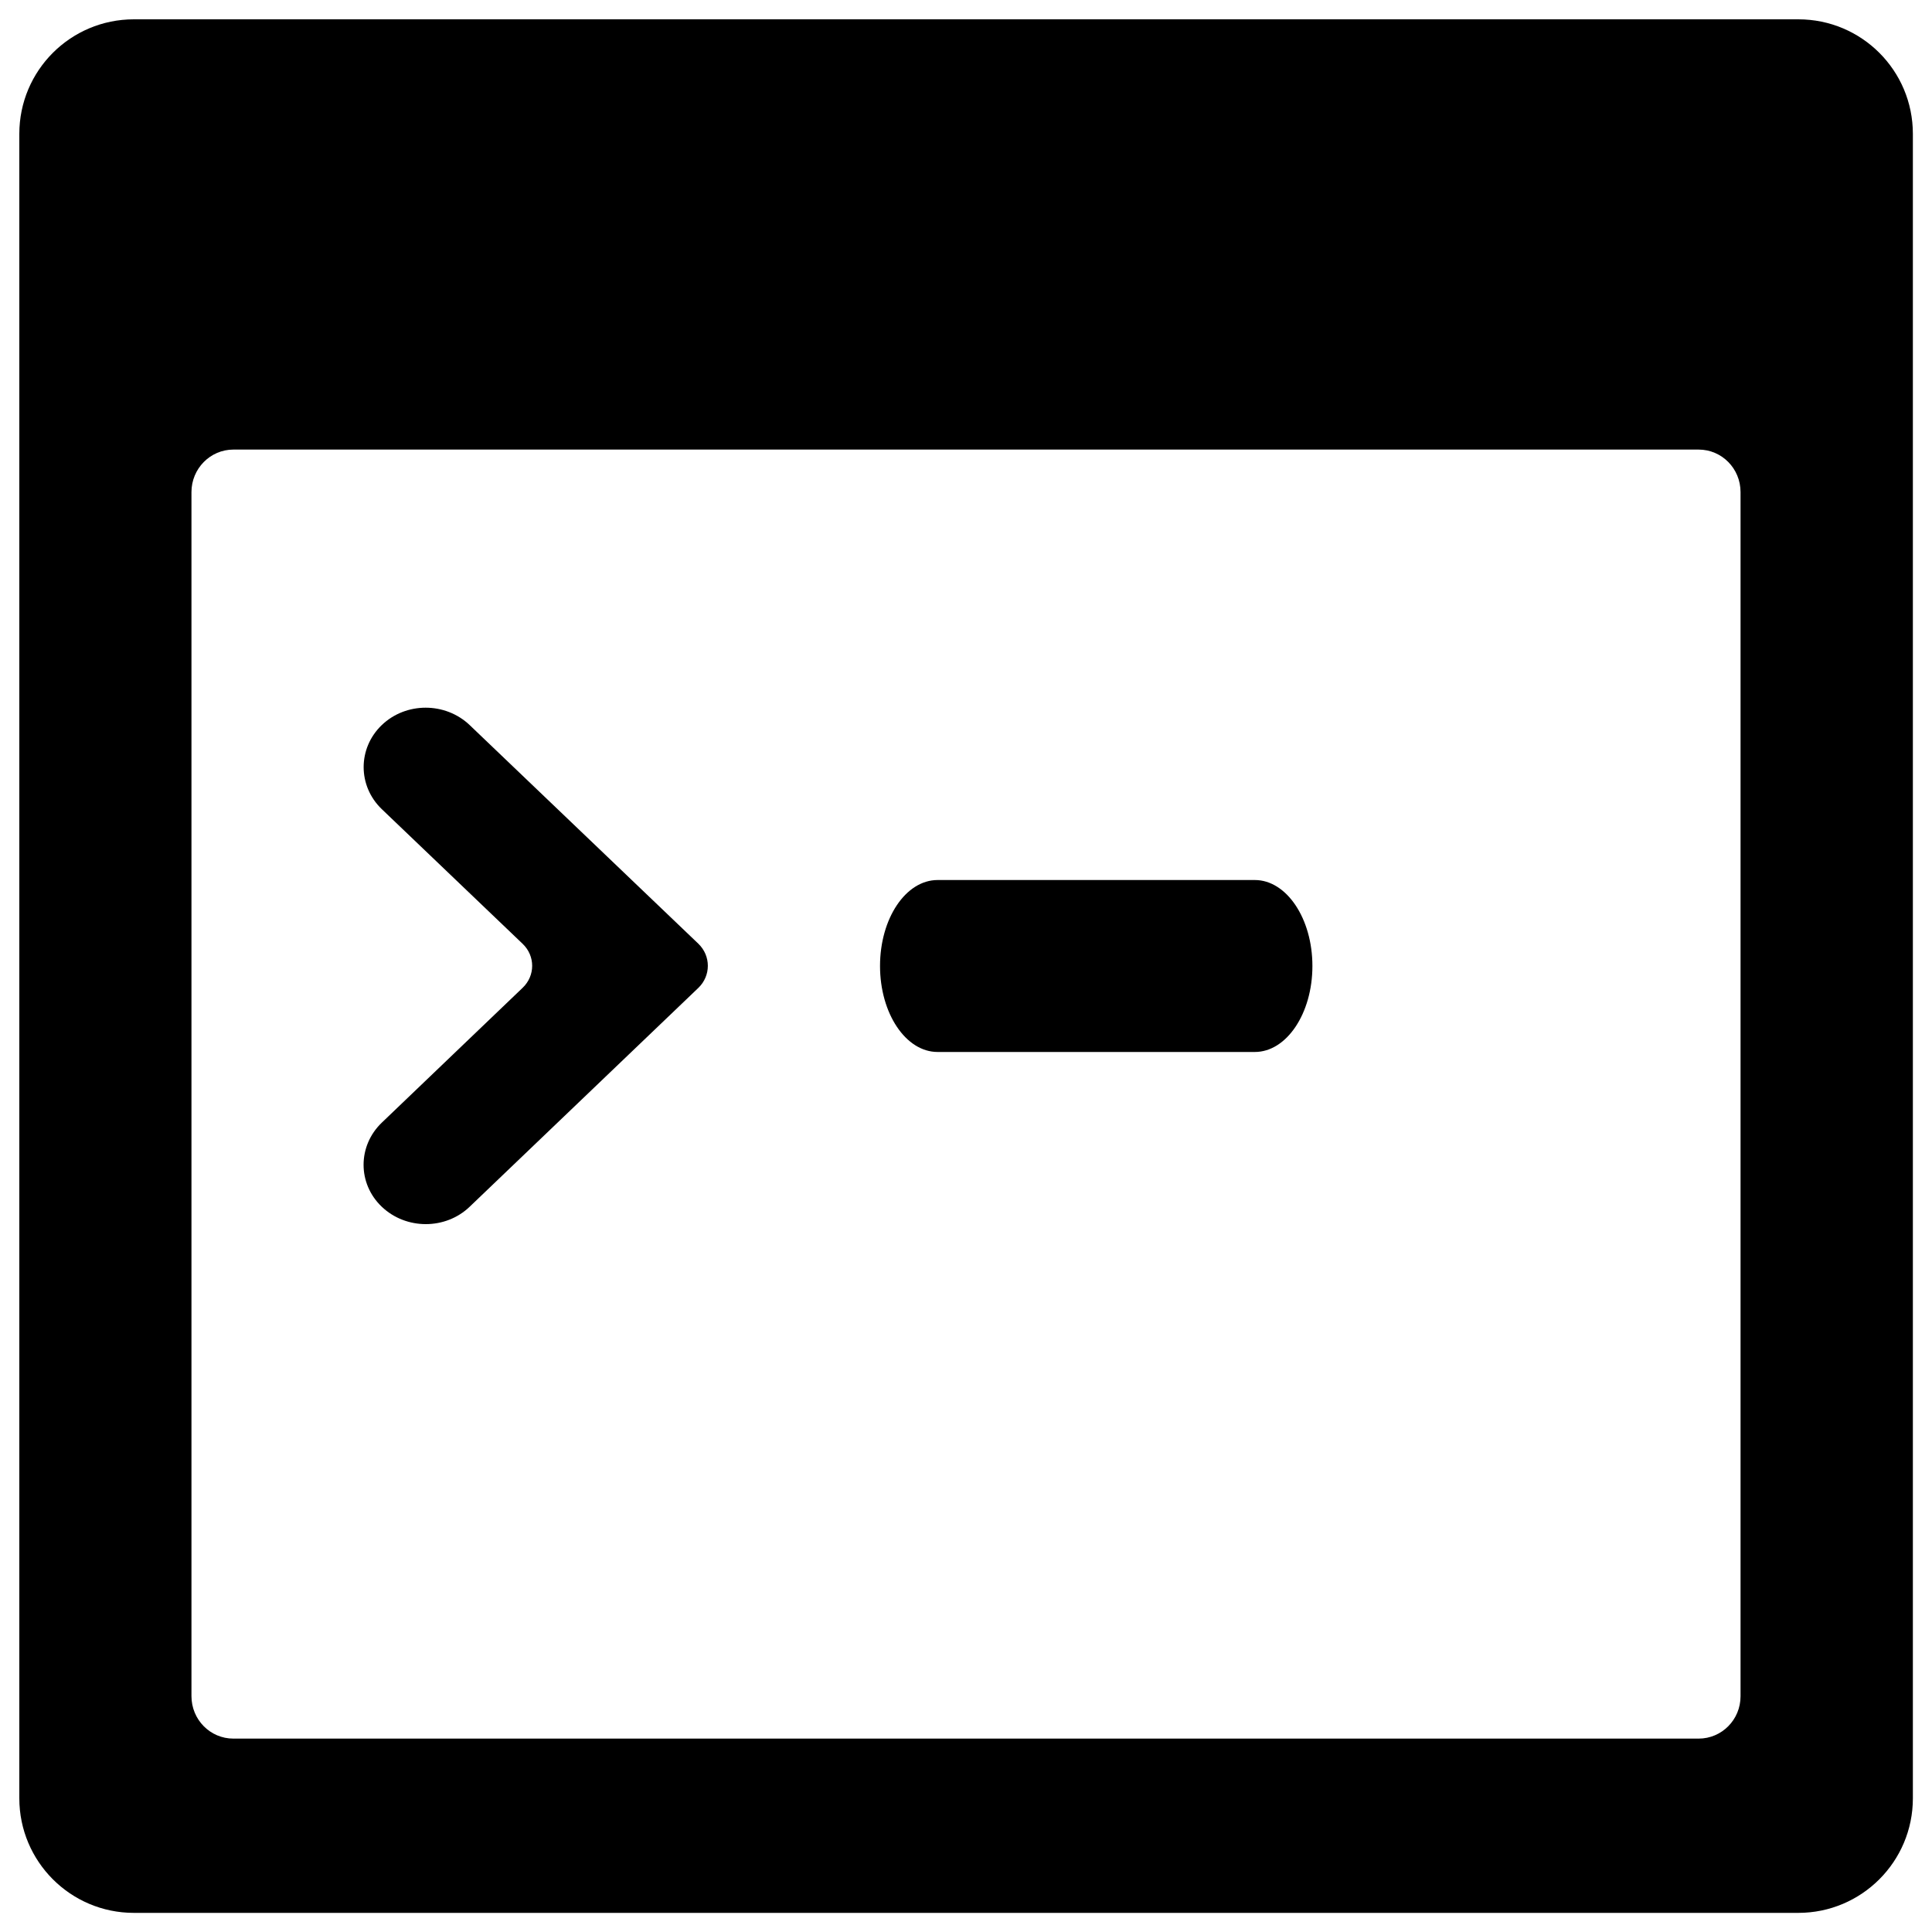 <?xml version="1.0" encoding="utf-8"?>
<!-- Svg Vector Icons : http://www.onlinewebfonts.com/icon -->
<!DOCTYPE svg PUBLIC "-//W3C//DTD SVG 1.1//EN" "http://www.w3.org/Graphics/SVG/1.1/DTD/svg11.dtd">
<svg version="1.1" xmlns="http://www.w3.org/2000/svg" xmlns:xlink="http://www.w3.org/1999/xlink" x="0px" y="0px" viewBox="0 0 1000 1000" enable-background="new 0 0 1000 1000" xml:space="preserve">
<g><path d="M10,69.3v861.5c0,32.7,26.5,59.3,59.3,59.3h861.5c32.7,0,59.3-26.5,59.3-59.3V69.3c0-32.8-26.5-59.3-59.3-59.3H69.3C36.5,10,10,36.5,10,69.3L10,69.3z M879.2,899.9H120.8c-12,0-21.7-9.8-21.7-22V254.7c0-12.1,9.7-22,21.7-22h758.4c12,0,21.7,9.8,21.7,22v623.3C900.9,890.1,891.2,899.9,879.2,899.9z M243.1,624.6c-12.5,12-32.9,12-45.5,0s-12.5-31.5,0-43.5l72.9-69.8c6.6-6.3,6.6-16.5,0-22.8l-72.9-69.7c-12.5-12-12.5-31.5,0-43.5c12.5-12,32.9-12,45.5,0l118.4,113.2c6.5,6.3,6.5,16.5,0,22.8L243.1,624.6z M679.3,500c0,24.6-13.4,44.5-29.8,44.5H485.3c-16.5,0-29.8-20-29.8-44.5c0-24.6,13.3-44.5,29.8-44.5h164.2C665.9,455.5,679.3,475.4,679.3,500z"/></g>
</svg>
